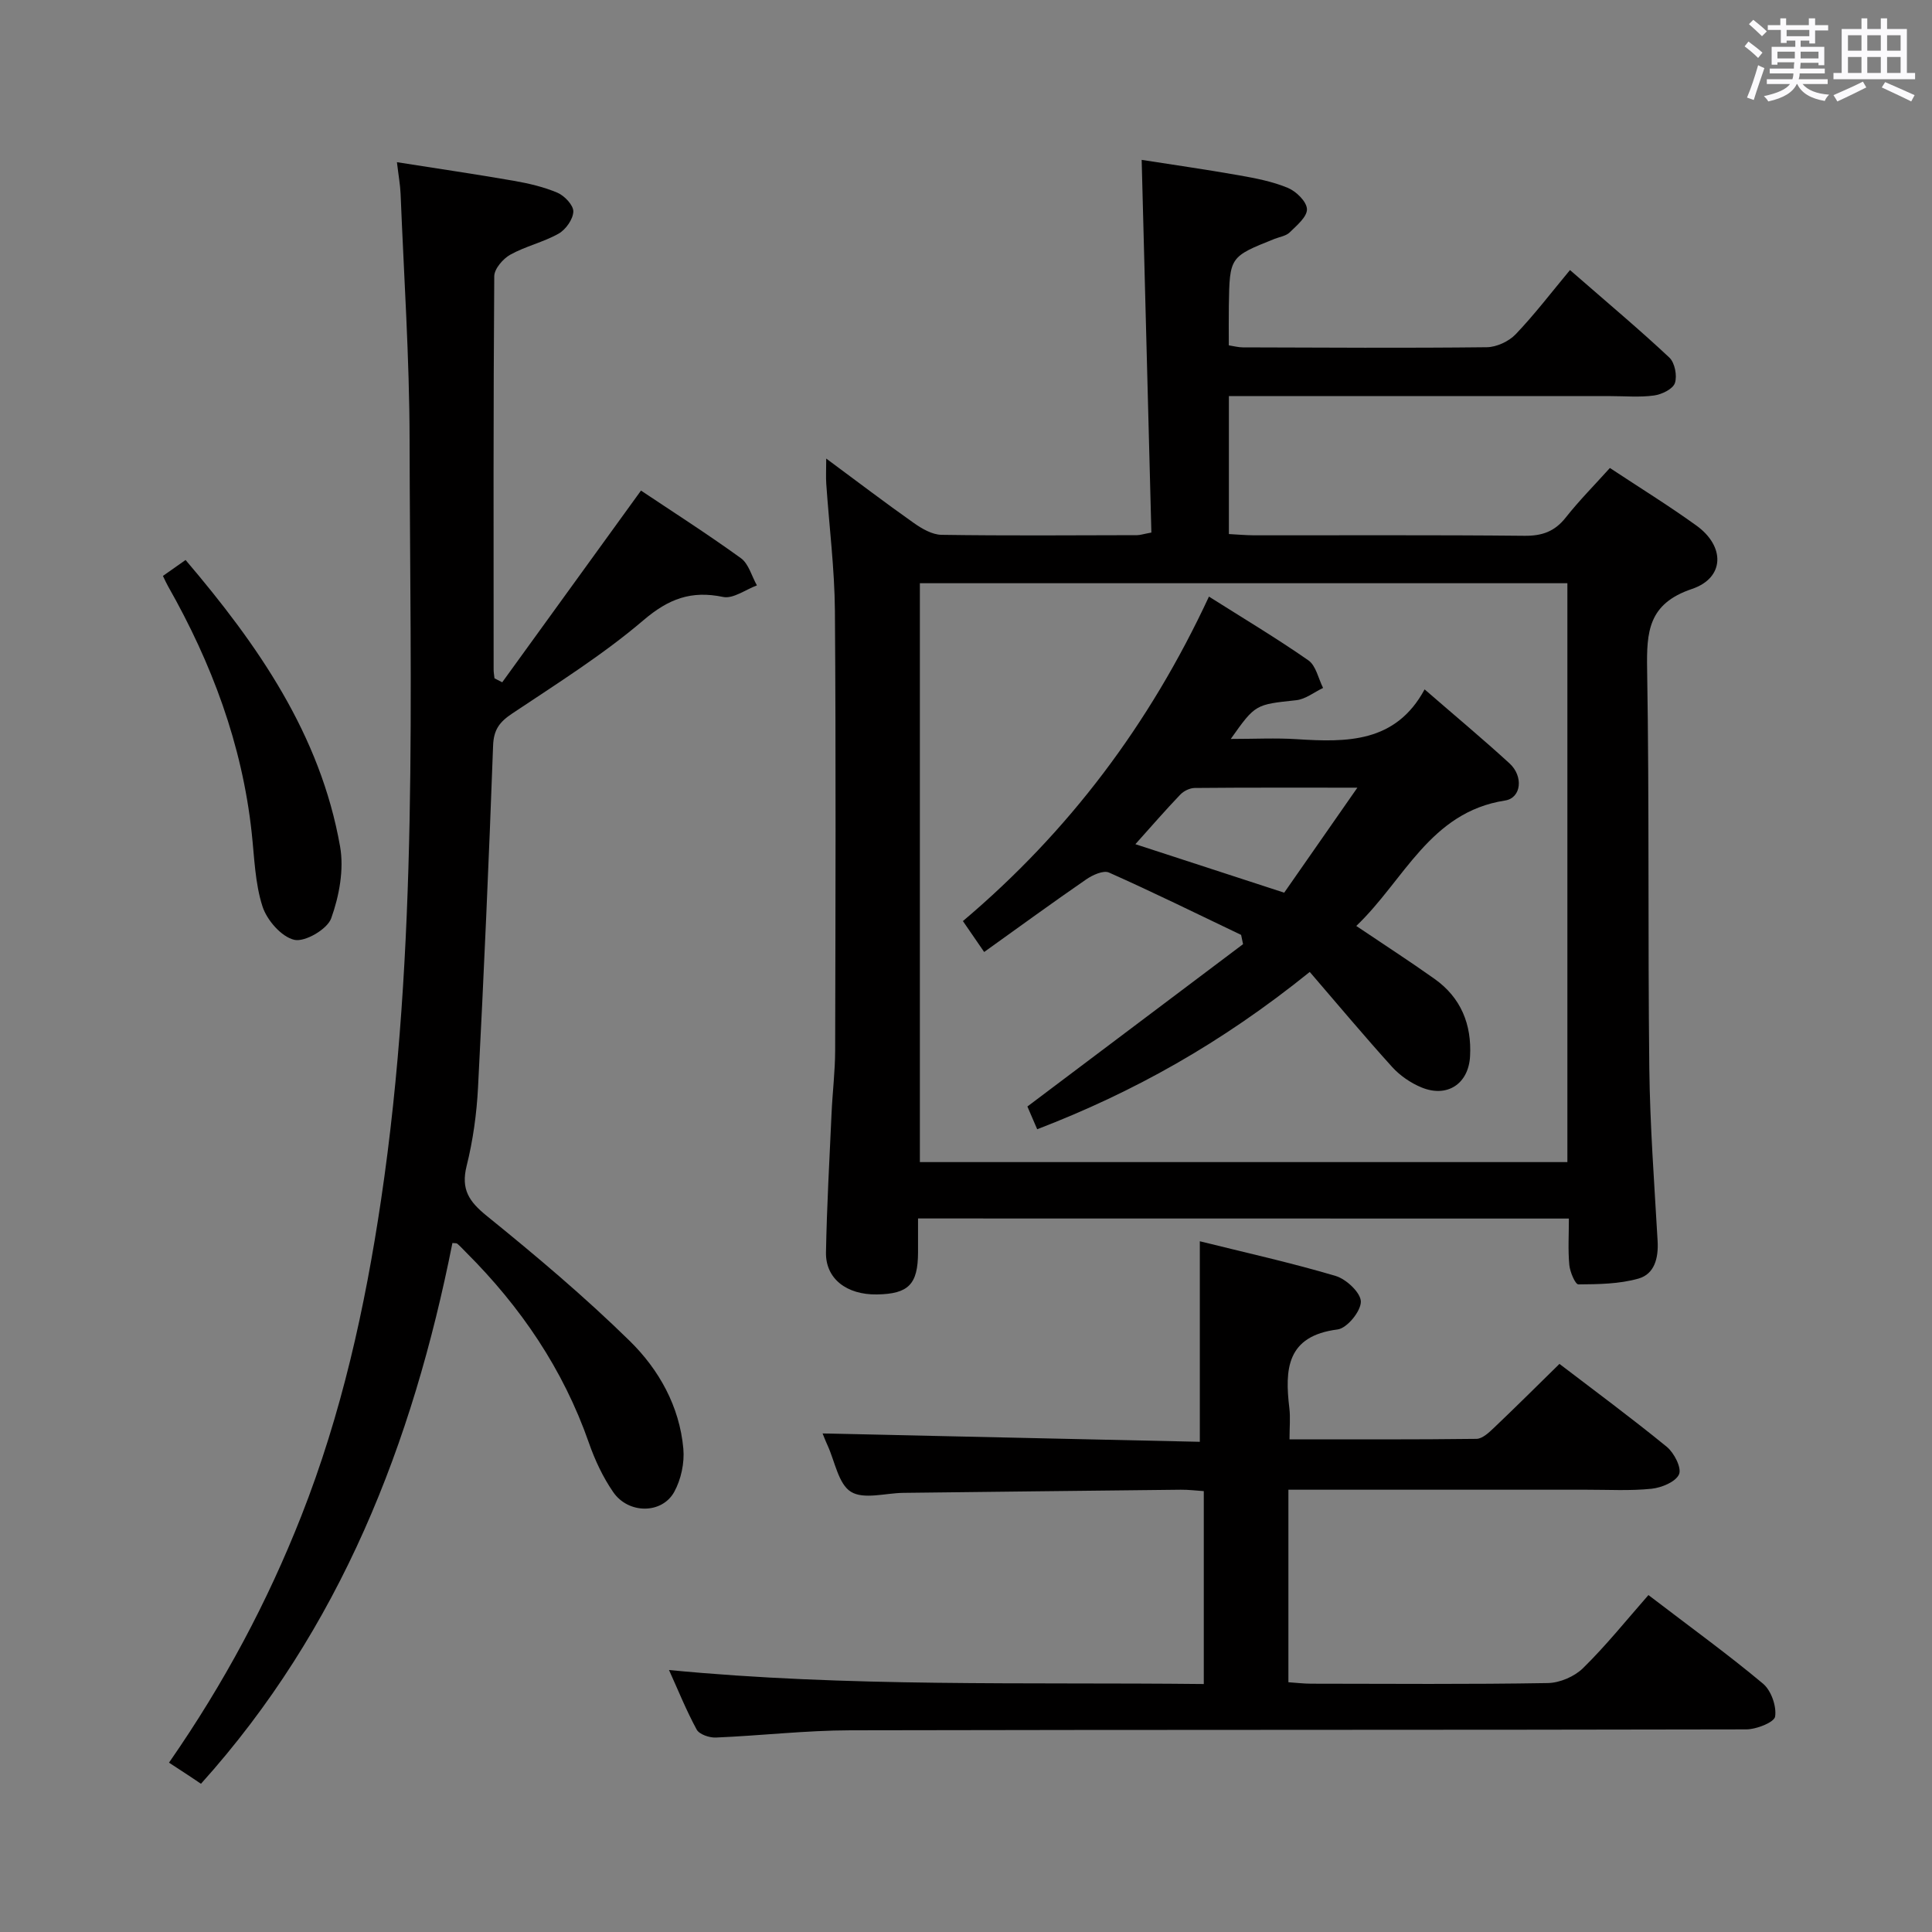 <svg enable-background="new 0 0 400 400" viewBox="0 0 400 400" xmlns="http://www.w3.org/2000/svg"><rect x="0" y="0" width="400" height="400" fill="#808080" stroke="none"/><path d="m361.2 9.6.8-1c.9.7 1.9 1.4 2.9 2.3l-.9 1.1c-1-1-2-1.8-2.8-2.4zm.5 10.6c.9-2.1 1.6-4.3 2.3-6.7.4.2.8.4 1.3.6-.7 2.1-1.5 4.3-2.2 6.6zm.4-15.2.9-.9c1 .8 2 1.6 2.8 2.4l-1 1c-.9-.9-1.8-1.7-2.7-2.5zm12.5-1.2h1.2v1.4h2.7v1.1h-2.7v2.7h-1.2v-.6h-1.8v1.3h4.9v3.8h-1.2v-.5h-3.7c0 .4-.1.9-.1 1.2h5.1v1h-5.2c0 .5-.1.9-.2 1.2h6v1h-5.2c1.1 1.3 2.9 2 5.5 2.2-.4.4-.7.8-.9 1.3-2.9-.5-4.8-1.6-5.7-3.5h-.1c-.8 1.7-2.7 2.9-5.9 3.6-.2-.4-.6-.8-.9-1.1 2.8-.6 4.6-1.4 5.4-2.5h-4.8v-1h5.3c.1-.3.2-.7.2-1.2h-4.9v-1h5c0-.4 0-.8.1-1.3h-3.5v.5h-1.2v-3.7h4.9v-1.3h-1.8v.5h-1.2v-2.7h-2.7v-1h2.6v-1.4h1.2v1.4h4.7v-1.4zm-6.6 8.3h3.6c0-.4 0-.9 0-1.4h-3.6zm1.9-4.6h4.7v-1.3h-4.7zm6.6 3.2h-3.7v1.4h3.7z" fill="#fbfafc"/><path d="m385.3 3.8h1.3v2.2h2.8v-2.2h1.3v2.2h4.1v9.1h1.7v1.3h-16.9v-1.3h1.7v-9.1h4.1v-2.2zm.4 13.1.7 1.2c-1.8.9-3.8 1.9-6 2.9-.2-.4-.5-.8-.8-1.3 2.3-1 4.3-1.9 6.1-2.8zm-3.1-6.4h2.8v-3.2h-2.8zm0 4.6h2.8v-3.3h-2.8zm4-4.6h2.8v-3.2h-2.8zm0 4.6h2.8v-3.3h-2.8zm3.7 1.9c2.1.9 4.1 1.8 6.1 2.7l-.7 1.3c-2.2-1.1-4.2-2-6.1-2.9zm3.2-9.7h-2.8v3.2h2.8v-3.1zm-2.8 7.8h2.8v-3.3h-2.8z" fill="#fbfafc"/><g fill="#010000"><path d="m190.07 252.27c0 2.69.01 4.85 0 7.01-.02 6.63-1.96 8.61-8.5 8.72-6.28.1-10.66-3.26-10.56-8.7.18-9.64.72-19.28 1.16-28.91.2-4.31.73-8.62.74-12.93.07-30.32.17-60.64-.05-90.96-.07-8.78-1.19-17.55-1.79-26.33-.1-1.44-.01-2.88-.01-5.23 6.45 4.77 12.22 9.17 18.15 13.35 1.67 1.18 3.79 2.41 5.72 2.44 13.49.2 26.99.1 40.48.07.63 0 1.25-.22 2.97-.54-.67-25.56-1.33-51.08-2.01-77.16 5.98.94 13.1 1.95 20.18 3.2 3.42.6 6.92 1.28 10.09 2.6 1.73.72 3.9 2.84 3.95 4.4.06 1.58-2.11 3.38-3.57 4.81-.76.75-2.09.93-3.17 1.36-9.26 3.7-9.27 3.7-9.43 13.83-.04 2.63-.01 5.27-.01 8.2 1.04.16 1.98.42 2.92.42 16.83.05 33.65.16 50.48-.03 2.03-.02 4.56-1.19 5.98-2.67 3.91-4.09 7.36-8.62 11.26-13.31 7.96 6.94 14.43 12.36 20.57 18.12 1.13 1.06 1.66 3.77 1.15 5.28-.42 1.24-2.71 2.35-4.31 2.57-2.94.41-5.98.13-8.98.13-24.49 0-48.98 0-73.47 0-1.78 0-3.57 0-5.58 0v28.56c1.72.09 3.47.25 5.21.26 18.66.02 37.32-.09 55.97.1 3.67.04 6.28-.89 8.56-3.78 2.77-3.51 5.94-6.7 9.14-10.26 6.08 4.02 12.15 7.77 17.91 11.92 5.96 4.29 5.9 10.83-.93 13.13-9.05 3.05-9.4 8.86-9.27 16.69.46 27.48.14 54.97.45 82.45.14 11.96 1.04 23.91 1.72 35.85.2 3.51-.62 6.84-3.97 7.79-3.96 1.12-8.27 1.17-12.43 1.2-.65 0-1.74-2.57-1.88-4.02-.29-3.1-.09-6.24-.09-9.61-45.08-.02-89.63-.02-134.75-.02zm.38-131.52v119.85h134.06c0-40.14 0-79.88 0-119.85-44.9 0-89.47 0-134.06 0z"/><path d="m82.18 33.58c8.26 1.3 16.24 2.47 24.18 3.85 3.08.54 6.21 1.26 9.07 2.48 1.46.63 3.31 2.59 3.27 3.89-.05 1.6-1.56 3.73-3.04 4.57-3.15 1.78-6.85 2.6-10.01 4.36-1.51.84-3.31 2.93-3.32 4.46-.2 27.15-.14 54.31-.13 81.46 0 .6.12 1.19.18 1.79.53.27 1.07.55 1.6.82 9.45-13.06 18.91-26.11 28.73-39.69 6.22 4.16 13.59 8.87 20.68 13.99 1.62 1.17 2.24 3.73 3.32 5.64-2.35.87-4.93 2.83-7.01 2.39-6.58-1.37-11.26.37-16.47 4.81-8.43 7.19-17.94 13.15-27.19 19.33-2.62 1.75-3.83 3.33-3.95 6.64-.86 23.6-1.9 47.19-3.12 70.77-.28 5.45-1.04 10.96-2.36 16.25-1.2 4.83.46 7.34 4.16 10.34 10.18 8.24 20.24 16.72 29.58 25.87 6.07 5.94 10.35 13.57 11.13 22.36.26 2.93-.48 6.37-1.9 8.94-2.55 4.59-9.47 4.58-12.61.04-2.14-3.1-3.81-6.66-5.05-10.23-5.32-15.23-14.12-28.15-25.46-39.46-.59-.59-1.14-1.21-1.77-1.74-.2-.17-.6-.1-1.02-.16-8.25 41.49-23.18 79.87-52.06 111.96-1.12-.75-1.93-1.3-2.75-1.84-1.25-.82-2.5-1.64-3.87-2.53 11.54-16.63 20.38-33.29 27.37-51.01 8.34-21.15 13.21-43.13 16.53-65.48 7.78-52.25 6.01-104.89 5.91-157.44-.03-16.95-1.18-33.89-1.86-50.84-.08-1.94-.44-3.87-.76-6.59z"/><path d="m341.29 330.24c9.05 6.92 16.6 12.38 23.73 18.35 1.68 1.41 2.82 4.66 2.5 6.8-.18 1.2-3.88 2.66-5.99 2.66-61.81.14-123.62.05-185.44.19-9.29.02-18.58 1.11-27.88 1.5-1.34.06-3.42-.65-3.97-1.65-2.18-4.01-3.89-8.28-5.73-12.33 37.01 3.57 73.7 2.5 110.72 2.9 0-13.55 0-26.46 0-39.94-1.59-.1-3.18-.31-4.77-.29-19.14.2-38.29.43-57.43.65-3.69.04-8.2 1.42-10.85-.22-2.59-1.6-3.31-6.25-4.83-9.58-.54-1.18-.99-2.4-1.04-2.5 25.77.57 51.8 1.15 78.1 1.73 0-14.15 0-27.53 0-41.52 9.32 2.32 18.81 4.42 28.11 7.18 2.21.65 5.22 3.48 5.23 5.32.01 2-2.87 5.51-4.82 5.76-10.57 1.34-10.95 8.24-9.98 16.32.23 1.94.03 3.92.03 6.43 13.17 0 25.94.06 38.71-.1 1.23-.02 2.59-1.31 3.62-2.29 4.46-4.24 8.83-8.59 13.56-13.23 7.3 5.58 14.9 11.19 22.21 17.16 1.52 1.24 3.12 4.36 2.55 5.69-.68 1.57-3.61 2.78-5.69 3-4.45.46-8.98.19-13.48.2-18.66.01-37.32 0-55.98 0-1.8 0-3.59 0-5.73 0v39.86c1.55.1 3.13.3 4.72.3 16.33.02 32.66.15 48.98-.13 2.49-.04 5.54-1.35 7.31-3.1 4.76-4.67 8.94-9.89 13.53-15.12z"/><path d="m33.73 119.24c1.72-1.21 3.06-2.15 4.69-3.3 14.96 17.57 27.91 36.14 31.99 59.32.84 4.76-.18 10.25-1.84 14.87-.81 2.26-5.44 4.96-7.64 4.45-2.67-.62-5.68-4.08-6.59-6.93-1.55-4.82-1.67-10.12-2.23-15.24-1.98-18.3-8.28-35.12-17.31-51.02-.33-.57-.59-1.18-1.07-2.15z"/><path d="m256.96 193.56c-9.1-4.35-18.15-8.81-27.36-12.91-1.15-.51-3.38.5-4.7 1.41-6.95 4.79-13.78 9.77-21.14 15.04-1.72-2.49-2.99-4.34-4.4-6.4 21.92-18.52 38.65-40.75 50.94-67.18 7.04 4.45 13.97 8.59 20.59 13.2 1.57 1.1 2.06 3.77 3.04 5.71-1.85.88-3.63 2.33-5.55 2.54-8.43.91-8.45.78-13.56 8.02 4.95 0 9.32-.23 13.66.05 10.38.66 20.48.78 26.47-10.31 6.36 5.52 12.1 10.3 17.6 15.34 2.88 2.65 2.45 7.14-.95 7.67-15.57 2.41-20.84 16.48-30.8 25.97 5.6 3.77 10.99 7.25 16.21 10.96 5.47 3.88 7.71 9.42 7.35 16.02-.31 5.72-4.75 8.65-10.08 6.44-2.22-.92-4.42-2.43-6.03-4.2-5.8-6.41-11.35-13.05-17.08-19.7-18.39 14.83-36.55 24.92-56.43 32.57-.86-1.99-1.56-3.62-2.03-4.71 15.06-11.33 29.85-22.47 44.65-33.61-.14-.64-.27-1.28-.4-1.92zm-21.89-18.78c9.75 3.18 19.93 6.49 30.81 10.04 4.77-6.84 9.62-13.81 15.15-21.74-12.18 0-22.93-.04-33.68.06-1.02.01-2.28.63-2.99 1.38-3.1 3.24-6.03 6.62-9.29 10.26z"/></g></svg>